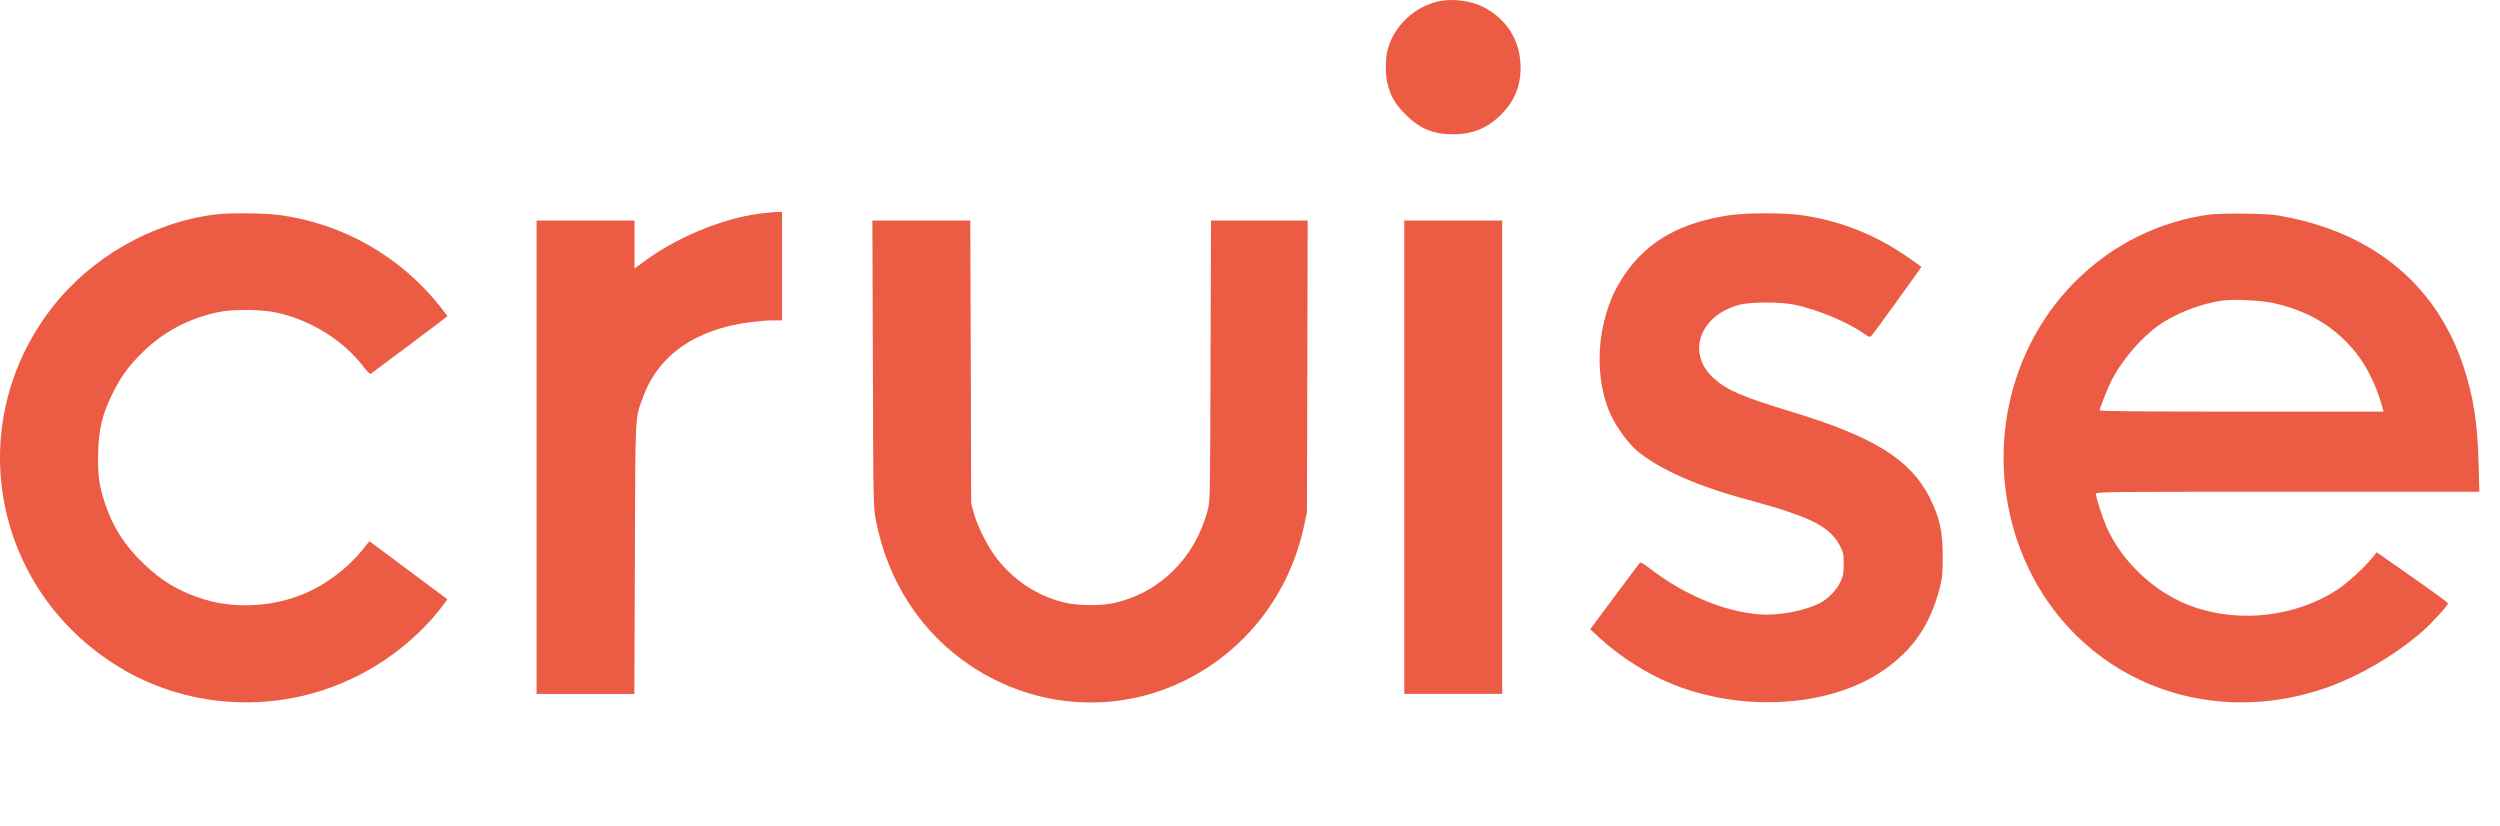 <svg width="121" height="40" viewBox="0 0 121 40" fill="none" xmlns="http://www.w3.org/2000/svg">
<path d="M69.68 0.054C68.486 0.293 67.466 1.242 67.16 2.411C67.046 2.859 67.046 3.628 67.16 4.076C67.316 4.678 67.55 5.066 68.03 5.543C68.726 6.236 69.356 6.498 70.345 6.498C71.275 6.498 72.007 6.194 72.649 5.549C73.345 4.851 73.645 4.064 73.591 3.067C73.525 1.868 72.865 0.872 71.773 0.329C71.185 0.036 70.333 -0.077 69.68 0.054Z" fill="#EC5C44"/>
<path d="M36.71 10.346C34.892 10.597 32.69 11.516 31.118 12.697L30.71 12.995V11.838V10.674H28.34H25.971V22.13V33.585H28.34H30.704L30.728 27.034C30.752 19.833 30.728 20.298 31.13 19.206C31.868 17.19 33.65 15.943 36.278 15.597C36.65 15.549 37.16 15.507 37.406 15.507H37.849V12.882V10.257L37.568 10.263C37.406 10.269 37.022 10.305 36.71 10.346Z" fill="#EC5C44"/>
<path d="M10.403 10.382C7.32 10.776 4.356 12.488 2.466 14.958C-1.841 20.584 -0.348 28.514 5.712 32.255C8.963 34.259 13.079 34.552 16.625 33.03C18.544 32.213 20.29 30.847 21.472 29.254L21.652 29.003L19.768 27.601L17.879 26.193L17.573 26.575C16.799 27.541 15.683 28.365 14.549 28.806C12.983 29.415 11.141 29.462 9.617 28.925C8.555 28.555 7.8 28.09 6.99 27.32C6.048 26.425 5.466 25.525 5.07 24.331C4.788 23.49 4.716 22.905 4.752 21.843C4.788 20.769 4.95 20.083 5.388 19.17C5.808 18.293 6.18 17.768 6.834 17.118C7.884 16.068 9.089 15.424 10.565 15.107C11.297 14.952 12.677 14.97 13.421 15.137C15.101 15.519 16.643 16.491 17.627 17.792C17.801 18.019 17.909 18.114 17.956 18.084C17.992 18.055 18.838 17.422 19.84 16.676C20.836 15.937 21.652 15.316 21.652 15.304C21.652 15.286 21.484 15.066 21.28 14.809C19.372 12.41 16.601 10.829 13.559 10.412C12.827 10.31 11.117 10.292 10.403 10.382Z" fill="#EC5C44"/>
<path d="M83.734 10.412C81.358 10.758 79.751 11.659 78.647 13.27C78.155 13.992 77.897 14.57 77.657 15.489C77.249 17.052 77.375 18.872 77.993 20.143C78.275 20.728 78.839 21.491 79.235 21.82C80.32 22.72 82.15 23.532 84.616 24.194C87.646 25.017 88.558 25.471 89.062 26.431C89.212 26.718 89.236 26.813 89.236 27.291C89.236 27.75 89.212 27.875 89.074 28.168C88.888 28.567 88.462 28.997 88.072 29.194C87.316 29.576 86.05 29.808 85.162 29.737C83.398 29.594 81.46 28.77 79.769 27.452C79.564 27.291 79.403 27.201 79.373 27.237C79.343 27.267 78.785 28.001 78.143 28.872L76.967 30.453L77.369 30.829C78.233 31.628 79.283 32.338 80.392 32.869C83.884 34.522 88.498 34.325 91.215 32.404C92.601 31.425 93.411 30.244 93.867 28.52C93.999 28.025 94.023 27.816 94.029 26.992C94.035 25.745 93.885 25.059 93.405 24.099C92.469 22.237 90.699 21.139 86.686 19.922C84.322 19.206 83.578 18.884 82.942 18.305C81.616 17.1 82.246 15.28 84.172 14.755C84.718 14.606 86.17 14.606 86.866 14.749C87.982 14.988 89.421 15.585 90.195 16.134C90.477 16.33 90.501 16.336 90.591 16.235C90.645 16.181 91.209 15.412 91.845 14.528L92.997 12.924L92.859 12.81C92.781 12.751 92.457 12.53 92.145 12.315C90.639 11.307 88.954 10.656 87.172 10.412C86.338 10.292 84.55 10.298 83.734 10.412Z" fill="#EC5C44"/>
<path d="M106.951 10.382C102.103 11.038 98.216 14.755 97.22 19.683C96.422 23.615 97.586 27.744 100.274 30.536C103.345 33.728 107.959 34.808 112.35 33.37C114 32.833 115.842 31.777 117.216 30.584C117.684 30.184 118.482 29.301 118.482 29.2C118.476 29.164 117.702 28.597 116.754 27.935L115.032 26.73L114.858 26.951C114.462 27.446 113.616 28.221 113.124 28.544C111.126 29.838 108.481 30.16 106.213 29.391C104.389 28.77 102.739 27.261 101.959 25.513C101.767 25.077 101.443 24.075 101.443 23.92C101.443 23.8 101.503 23.8 110.719 23.8H120L119.964 22.41C119.91 20.435 119.718 19.218 119.232 17.733C117.96 13.89 115.008 11.378 110.743 10.519C110.035 10.376 109.771 10.358 108.643 10.34C107.935 10.334 107.173 10.352 106.951 10.382ZM110.023 14.666C111.522 15 112.68 15.626 113.628 16.617C114.42 17.446 114.948 18.43 115.332 19.785L115.368 19.922H108.499C103.789 19.922 101.623 19.904 101.623 19.863C101.623 19.761 102.013 18.783 102.193 18.425C102.757 17.315 103.849 16.104 104.779 15.549C105.649 15.036 106.555 14.707 107.533 14.552C108.067 14.469 109.429 14.534 110.023 14.666Z" fill="#EC5C44"/>
<path d="M42.247 17.607C42.265 24.403 42.271 24.558 42.397 25.203C42.973 28.168 44.61 30.662 47.028 32.255C50.142 34.313 54.066 34.57 57.371 32.923C60.323 31.455 62.417 28.729 63.119 25.441L63.257 24.785L63.275 17.727L63.292 10.674H60.953H58.613L58.589 17.458C58.571 24.182 58.571 24.254 58.445 24.725C57.821 27.04 56.087 28.729 53.849 29.2C53.309 29.319 52.236 29.313 51.666 29.194C50.376 28.931 49.182 28.192 48.318 27.124C47.856 26.557 47.34 25.561 47.136 24.845L47.004 24.367L46.986 17.518L46.962 10.674H44.592H42.223L42.247 17.607Z" fill="#EC5C44"/>
<path d="M67.967 22.13V33.585H70.337H72.706V22.13V10.674H70.337H67.967V22.13Z" fill="#EC5C44"/>
</svg>
